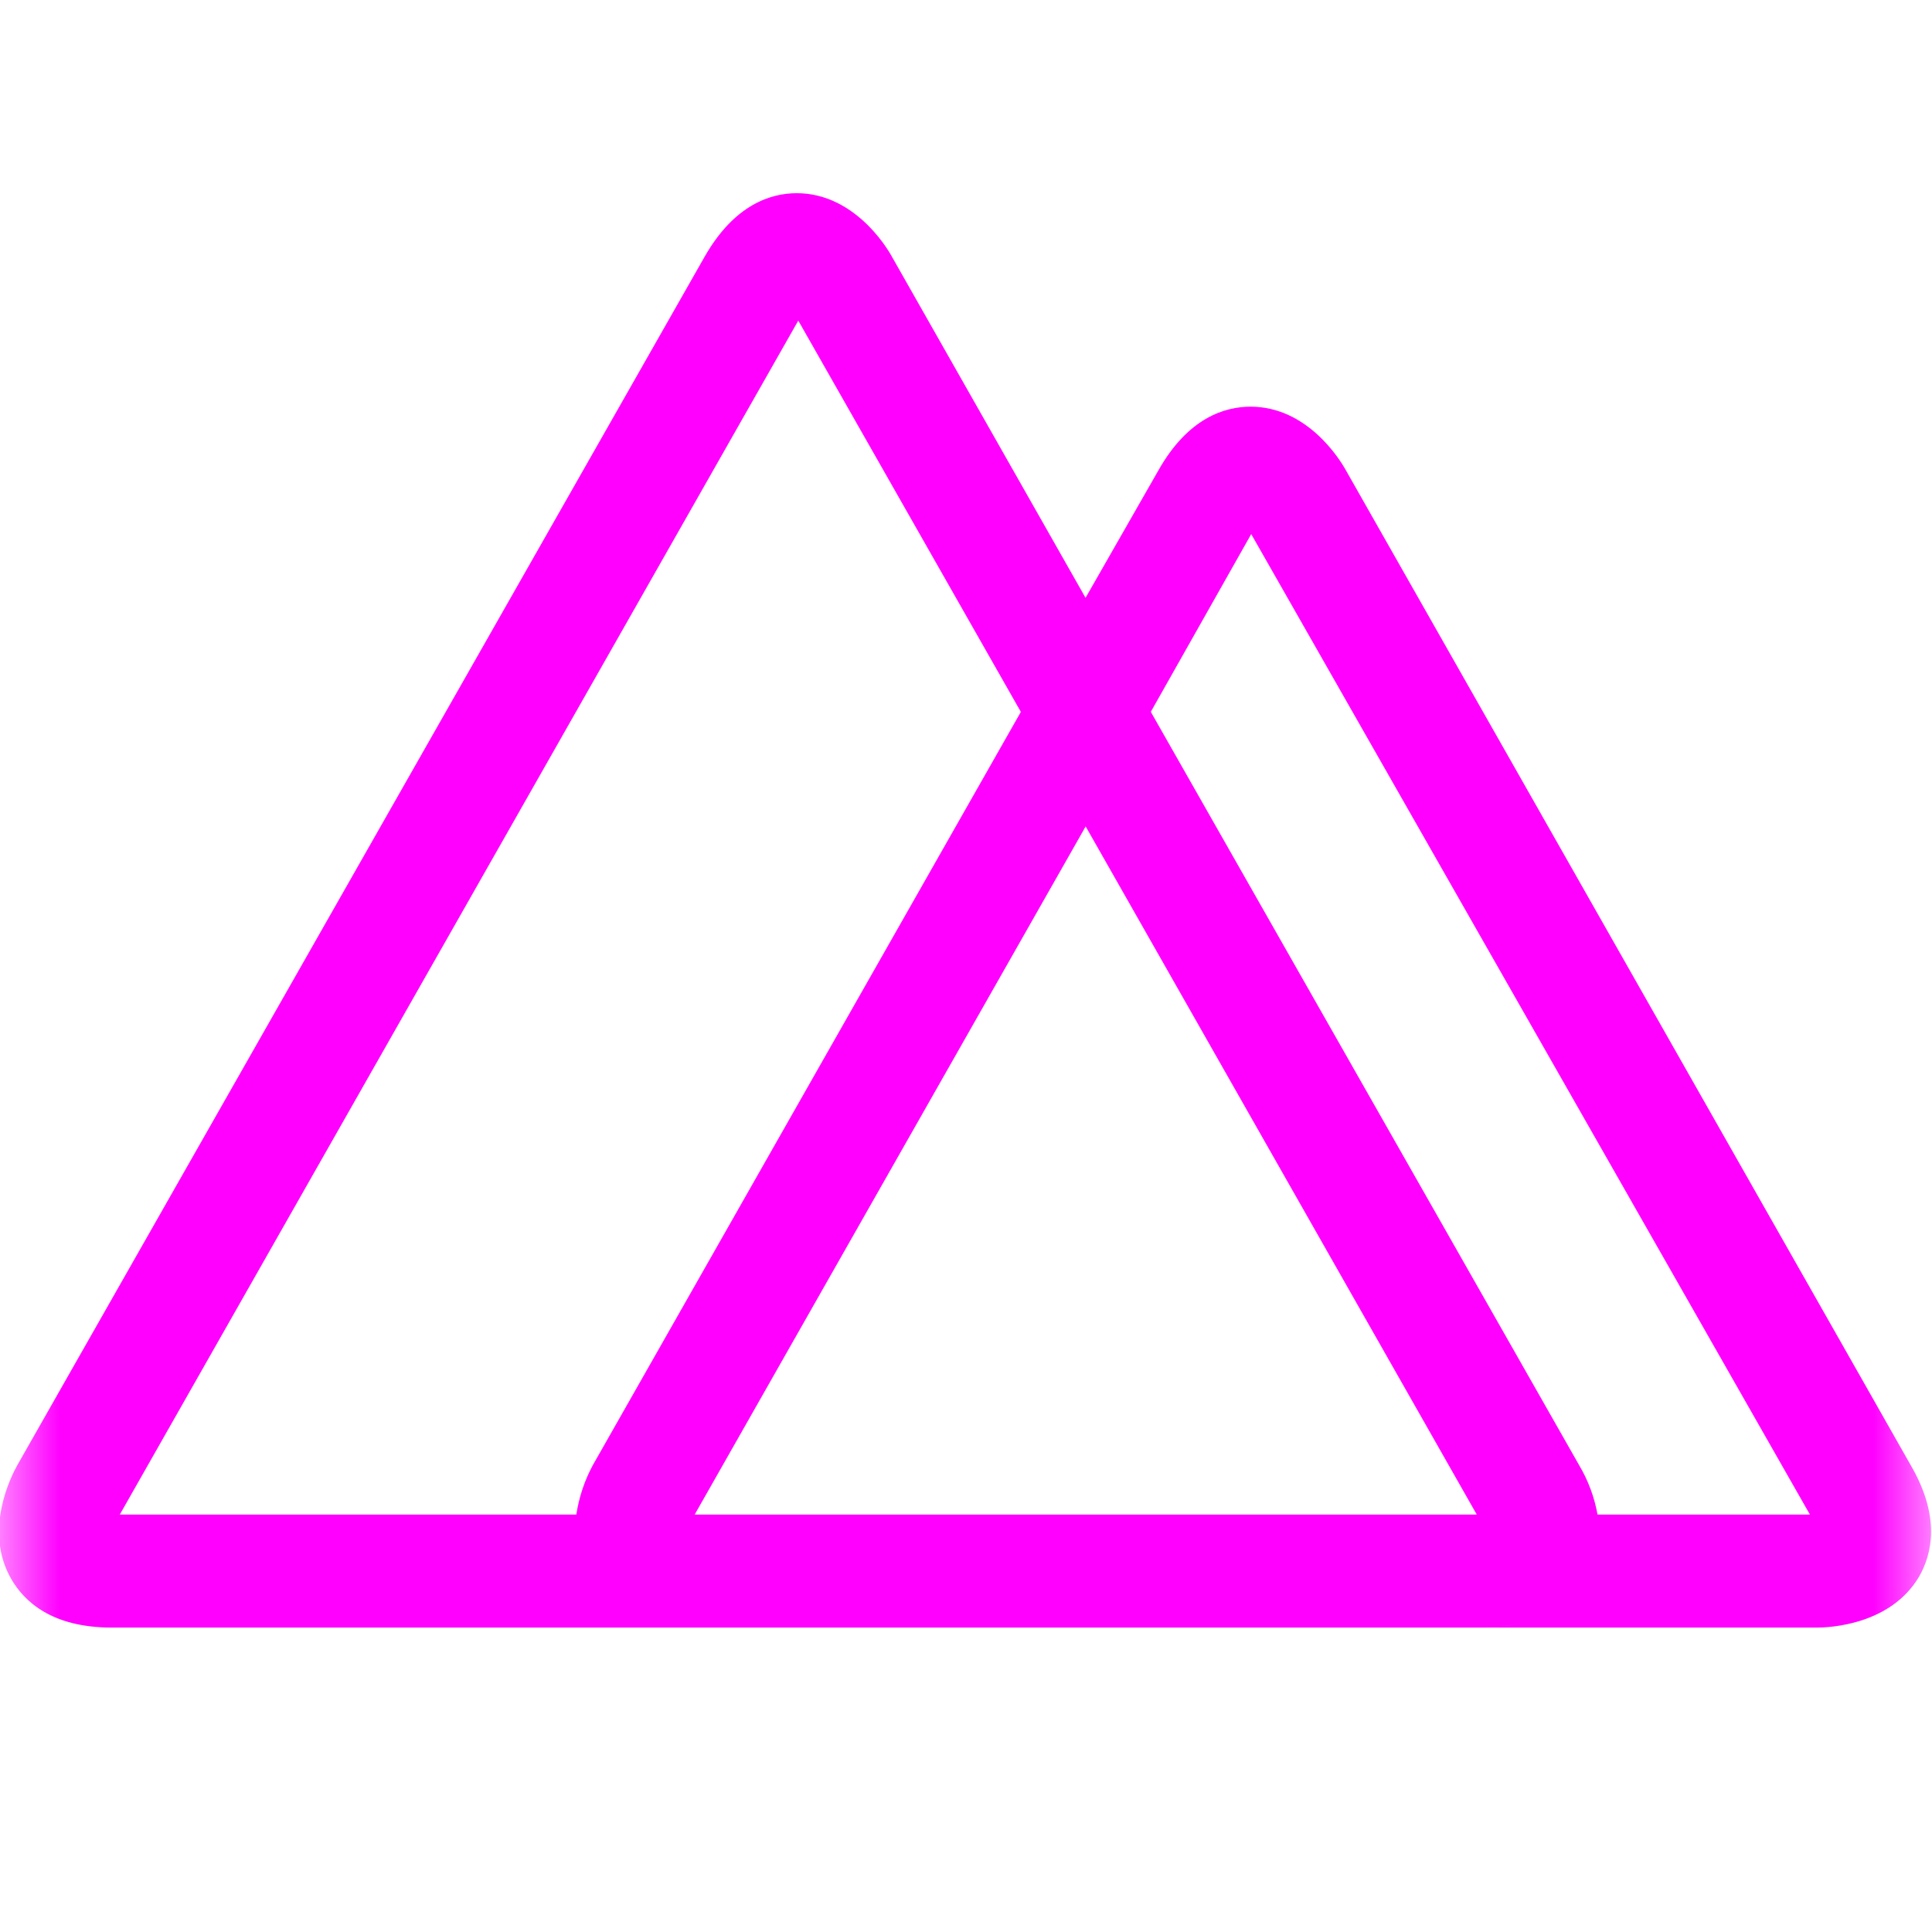 <svg width="16" height="16" viewBox="0 0 16 16" fill="none" xmlns="http://www.w3.org/2000/svg">
<g clip-path="url(#clip0_1406_3390)">
<mask id="mask0_1406_3390" style="mask-type:luminance" maskUnits="userSpaceOnUse" x="0" y="0" width="16" height="16">
<path d="M16 0H0V16H16V0Z" fill="white"/>
</mask>
<g mask="url(#mask0_1406_3390)">
<path fill-rule="evenodd" clip-rule="evenodd" d="M5.682 13.479H0.927C0.427 13.479 0.2 13.261 0.094 13.078C-0.14 12.675 0.095 12.22 0.144 12.133L5.836 2.125C6.083 1.692 6.386 1.6 6.598 1.6C7.066 1.6 7.337 2.037 7.382 2.118L8.99 4.951L9.596 3.891C9.842 3.458 10.145 3.368 10.357 3.368C10.827 3.368 11.097 3.806 11.145 3.893L15.823 12.133C16.074 12.563 15.999 12.871 15.894 13.055C15.658 13.458 15.148 13.479 15.046 13.479H12.299C12.295 13.479 12.292 13.479 12.289 13.479H5.69C5.687 13.479 5.684 13.479 5.682 13.479ZM12.303 13.479C12.367 13.479 12.542 13.469 12.724 13.397C12.545 13.468 12.373 13.478 12.303 13.479ZM13.23 12.543H14.989L10.362 4.423L9.531 5.894L9.532 5.898L13.077 12.133C13.152 12.259 13.204 12.398 13.23 12.543ZM8.454 5.895L6.611 2.655L0.992 12.543H4.773C4.795 12.399 4.841 12.261 4.91 12.133L8.453 5.898L8.454 5.895ZM12.23 12.543L8.991 6.844L5.753 12.543H12.23Z" fill="#FF00FF"/>
</g>
</g>
<defs>
<clipPath id="clip0_1406_3390">
<rect width="16" height="16" fill="white"/>
</clipPath>
</defs>
</svg>
